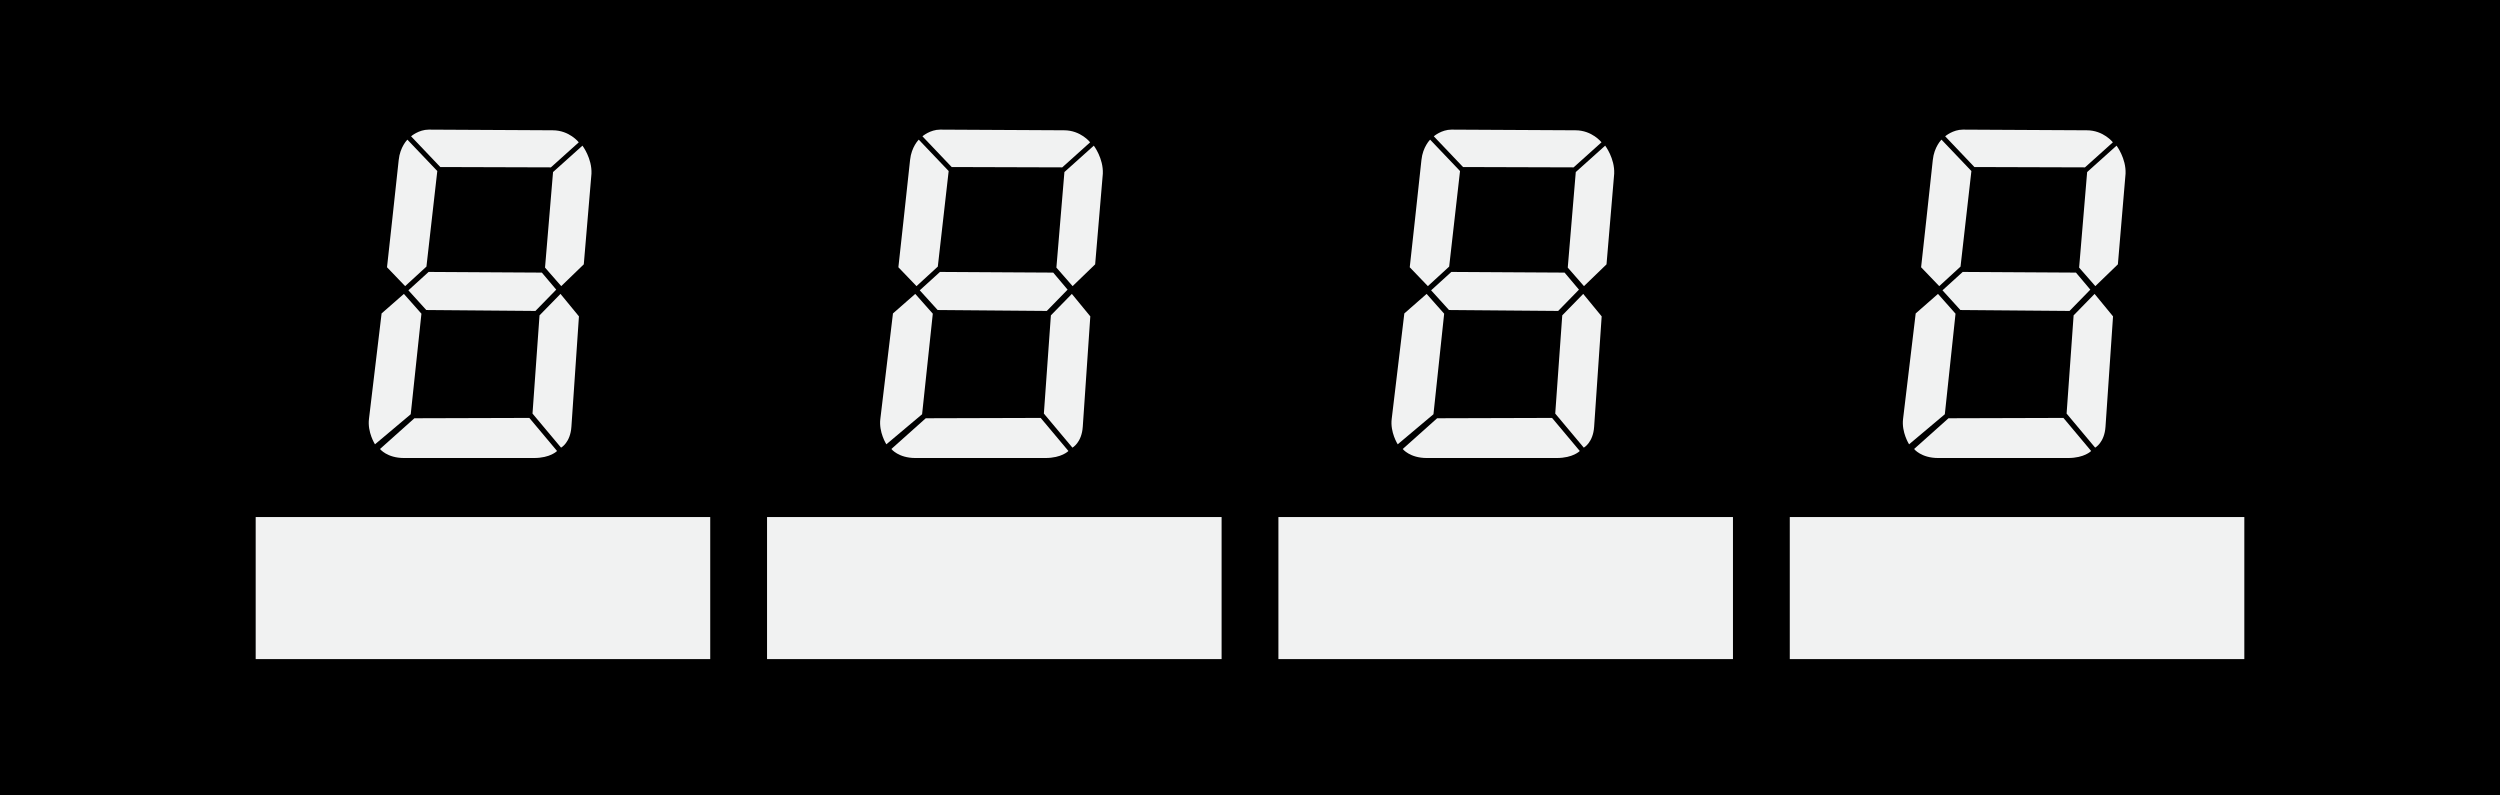 <?xml version="1.0" encoding="utf-8"?>
<!-- Generator: Adobe Illustrator 16.0.4, SVG Export Plug-In . SVG Version: 6.00 Build 0)  -->
<!DOCTYPE svg PUBLIC "-//W3C//DTD SVG 1.1//EN" "http://www.w3.org/Graphics/SVG/1.1/DTD/svg11.dtd">
<svg version="1.1" xmlns="http://www.w3.org/2000/svg" xmlns:xlink="http://www.w3.org/1999/xlink" x="0px" y="0px"
	 width="1247.24px" height="396.85px" viewBox="0 0 1247.24 396.85" enable-background="new 0 0 1247.24 396.85"
	 xml:space="preserve">
<g id="Layer_6">
	<rect x="-3.667" y="-3.667" width="1250.907" height="400.516"/>
</g>
<g id="Layer_5">
	<g>
		<path fill="#F1F2F2" d="M213.912,64.667c5.669,0,57.833,0.333,61.833,0.333c8.334,0,13,6,13,6l-13.913,12.5l-55.167-0.167
			L205.079,68C205.079,68,208.912,64.667,213.912,64.667z"/>
		<path fill="#F1F2F2" d="M295.079,86.667l-3.829,45.208L280,142.75l-8.088-9.25l4-47.667l14.667-13.167
			C290.579,72.667,295.412,79,295.079,86.667z"/>
		<path fill="#F1F2F2" d="M279.625,146.625l9.207,11.208c0,0-3.398,49.305-3.753,55c-0.5,8-5.167,10.5-5.167,10.5l-14.246-17.001
			l3.5-49L279.625,146.625z"/>
		<path fill="#F1F2F2" d="M264.079,208.5l13.833,16.5c0,0-3.334,3.5-11.5,3.5c-5.843,0-57.167,0-64.833,0c-8.5,0-12-4.5-12-4.5
			l17.167-15.333L264.079,208.5z"/>
		<path fill="#F1F2F2" d="M201.5,146.625l8.75,9.875l-5.338,50.167l-17.833,15c0,0-3.833-6.001-3-12.667s6.296-52.625,6.296-52.625
			L201.5,146.625z"/>
		<path fill="#F1F2F2" d="M218.166,85.333L212.75,133l-10.625,9.75l-9.046-9.417c0,0,5.167-46.833,5.833-53.5
			c0.654-6.544,4.333-10.167,4.333-10.167L218.166,85.333z"/>
		<polygon fill="#F1F2F2" points="203.745,144.833 213.832,135.667 270.332,136 277.5,144.5 267.125,155.125 212.666,154.667 		"/>
	</g>
	<g>
		<path fill="#F1F2F2" d="M469.03,64.667c5.669,0,57.832,0.333,61.832,0.333c8.334,0,13,6,13,6L529.95,83.5l-55.166-0.167
			L460.197,68C460.197,68,464.03,64.667,469.03,64.667z"/>
		<path fill="#F1F2F2" d="M550.196,86.667l-3.828,45.208l-11.25,10.875l-8.088-9.25l4-47.667l14.666-13.167
			C545.696,72.667,550.53,79,550.196,86.667z"/>
		<path fill="#F1F2F2" d="M534.743,146.625l9.207,11.208c0,0-3.398,49.305-3.754,55c-0.5,8-5.166,10.5-5.166,10.5l-14.246-17.001
			l3.5-49L534.743,146.625z"/>
		<path fill="#F1F2F2" d="M519.196,208.5L533.03,225c0,0-3.334,3.5-11.5,3.5c-5.844,0-57.167,0-64.833,0c-8.5,0-12-4.5-12-4.5
			l17.166-15.333L519.196,208.5z"/>
		<path fill="#F1F2F2" d="M456.618,146.625l8.75,9.875l-5.338,50.167l-17.833,15c0,0-3.833-6.001-3-12.667
			s6.296-52.625,6.296-52.625L456.618,146.625z"/>
		<path fill="#F1F2F2" d="M473.284,85.333L467.868,133l-10.625,9.75l-9.046-9.417c0,0,5.166-46.833,5.833-53.5
			c0.654-6.544,4.333-10.167,4.333-10.167L473.284,85.333z"/>
		<polygon fill="#F1F2F2" points="458.863,144.833 468.95,135.667 525.45,136 532.618,144.5 522.243,155.125 467.784,154.667 		"/>
	</g>
	<g>
		<path fill="#F1F2F2" d="M724.148,64.667c5.669,0,57.832,0.333,61.832,0.333c8.334,0,13,6,13,6l-13.912,12.5l-55.166-0.167
			L715.315,68C715.315,68,719.148,64.667,724.148,64.667z"/>
		<path fill="#F1F2F2" d="M805.314,86.667l-3.828,45.208l-11.25,10.875l-8.088-9.25l4-47.667l14.666-13.167
			C800.814,72.667,805.648,79,805.314,86.667z"/>
		<path fill="#F1F2F2" d="M789.861,146.625l9.207,11.208c0,0-3.398,49.305-3.754,55c-0.5,8-5.166,10.5-5.166,10.5l-14.246-17.001
			l3.5-49L789.861,146.625z"/>
		<path fill="#F1F2F2" d="M774.314,208.5l13.834,16.5c0,0-3.334,3.5-11.5,3.5c-5.844,0-57.167,0-64.833,0c-8.5,0-12-4.5-12-4.5
			l17.166-15.333L774.314,208.5z"/>
		<path fill="#F1F2F2" d="M711.736,146.625l8.75,9.875l-5.338,50.167l-17.833,15c0,0-3.833-6.001-3-12.667
			s6.296-52.625,6.296-52.625L711.736,146.625z"/>
		<path fill="#F1F2F2" d="M728.402,85.333L722.986,133l-10.625,9.75l-9.046-9.417c0,0,5.166-46.833,5.833-53.5
			c0.654-6.544,4.333-10.167,4.333-10.167L728.402,85.333z"/>
		<polygon fill="#F1F2F2" points="713.981,144.833 724.068,135.667 780.568,136 787.736,144.5 777.361,155.125 722.902,154.667 		
			"/>
	</g>
	<g>
		<path fill="#F1F2F2" d="M979.267,64.667c5.669,0,57.832,0.333,61.832,0.333c8.334,0,13,6,13,6l-13.912,12.5l-55.166-0.167
			L970.434,68C970.434,68,974.267,64.667,979.267,64.667z"/>
		<path fill="#F1F2F2" d="M1060.433,86.667l-3.828,45.208l-11.25,10.875l-8.088-9.25l4-47.667l14.666-13.167
			C1055.933,72.667,1060.767,79,1060.433,86.667z"/>
		<path fill="#F1F2F2" d="M1044.979,146.625l9.207,11.208c0,0-3.398,49.305-3.754,55c-0.5,8-5.166,10.5-5.166,10.5l-14.246-17.001
			l3.5-49L1044.979,146.625z"/>
		<path fill="#F1F2F2" d="M1029.433,208.5l13.834,16.5c0,0-3.334,3.5-11.5,3.5c-5.844,0-57.167,0-64.833,0c-8.5,0-12-4.5-12-4.5
			l17.166-15.333L1029.433,208.5z"/>
		<path fill="#F1F2F2" d="M966.854,146.625l8.75,9.875l-5.338,50.167l-17.833,15c0,0-3.833-6.001-3-12.667
			s6.296-52.625,6.296-52.625L966.854,146.625z"/>
		<path fill="#F1F2F2" d="M983.521,85.333L978.104,133l-10.625,9.75l-9.046-9.417c0,0,5.166-46.833,5.833-53.5
			c0.654-6.544,4.333-10.167,4.333-10.167L983.521,85.333z"/>
		<polygon fill="#F1F2F2" points="969.1,144.833 979.187,135.667 1035.687,136 1042.854,144.5 1032.479,155.125 978.021,154.667 		
			"/>
	</g>
	<rect x="127.559" y="257.953" fill="#F1F2F2" width="226.772" height="70.866"/>
	<rect x="382.677" y="257.953" fill="#F1F2F2" width="226.772" height="70.866"/>
	<rect x="637.795" y="257.953" fill="#F1F2F2" width="226.771" height="70.866"/>
	<rect x="892.913" y="257.953" fill="#F1F2F2" width="226.771" height="70.866"/>
</g>
</svg>
